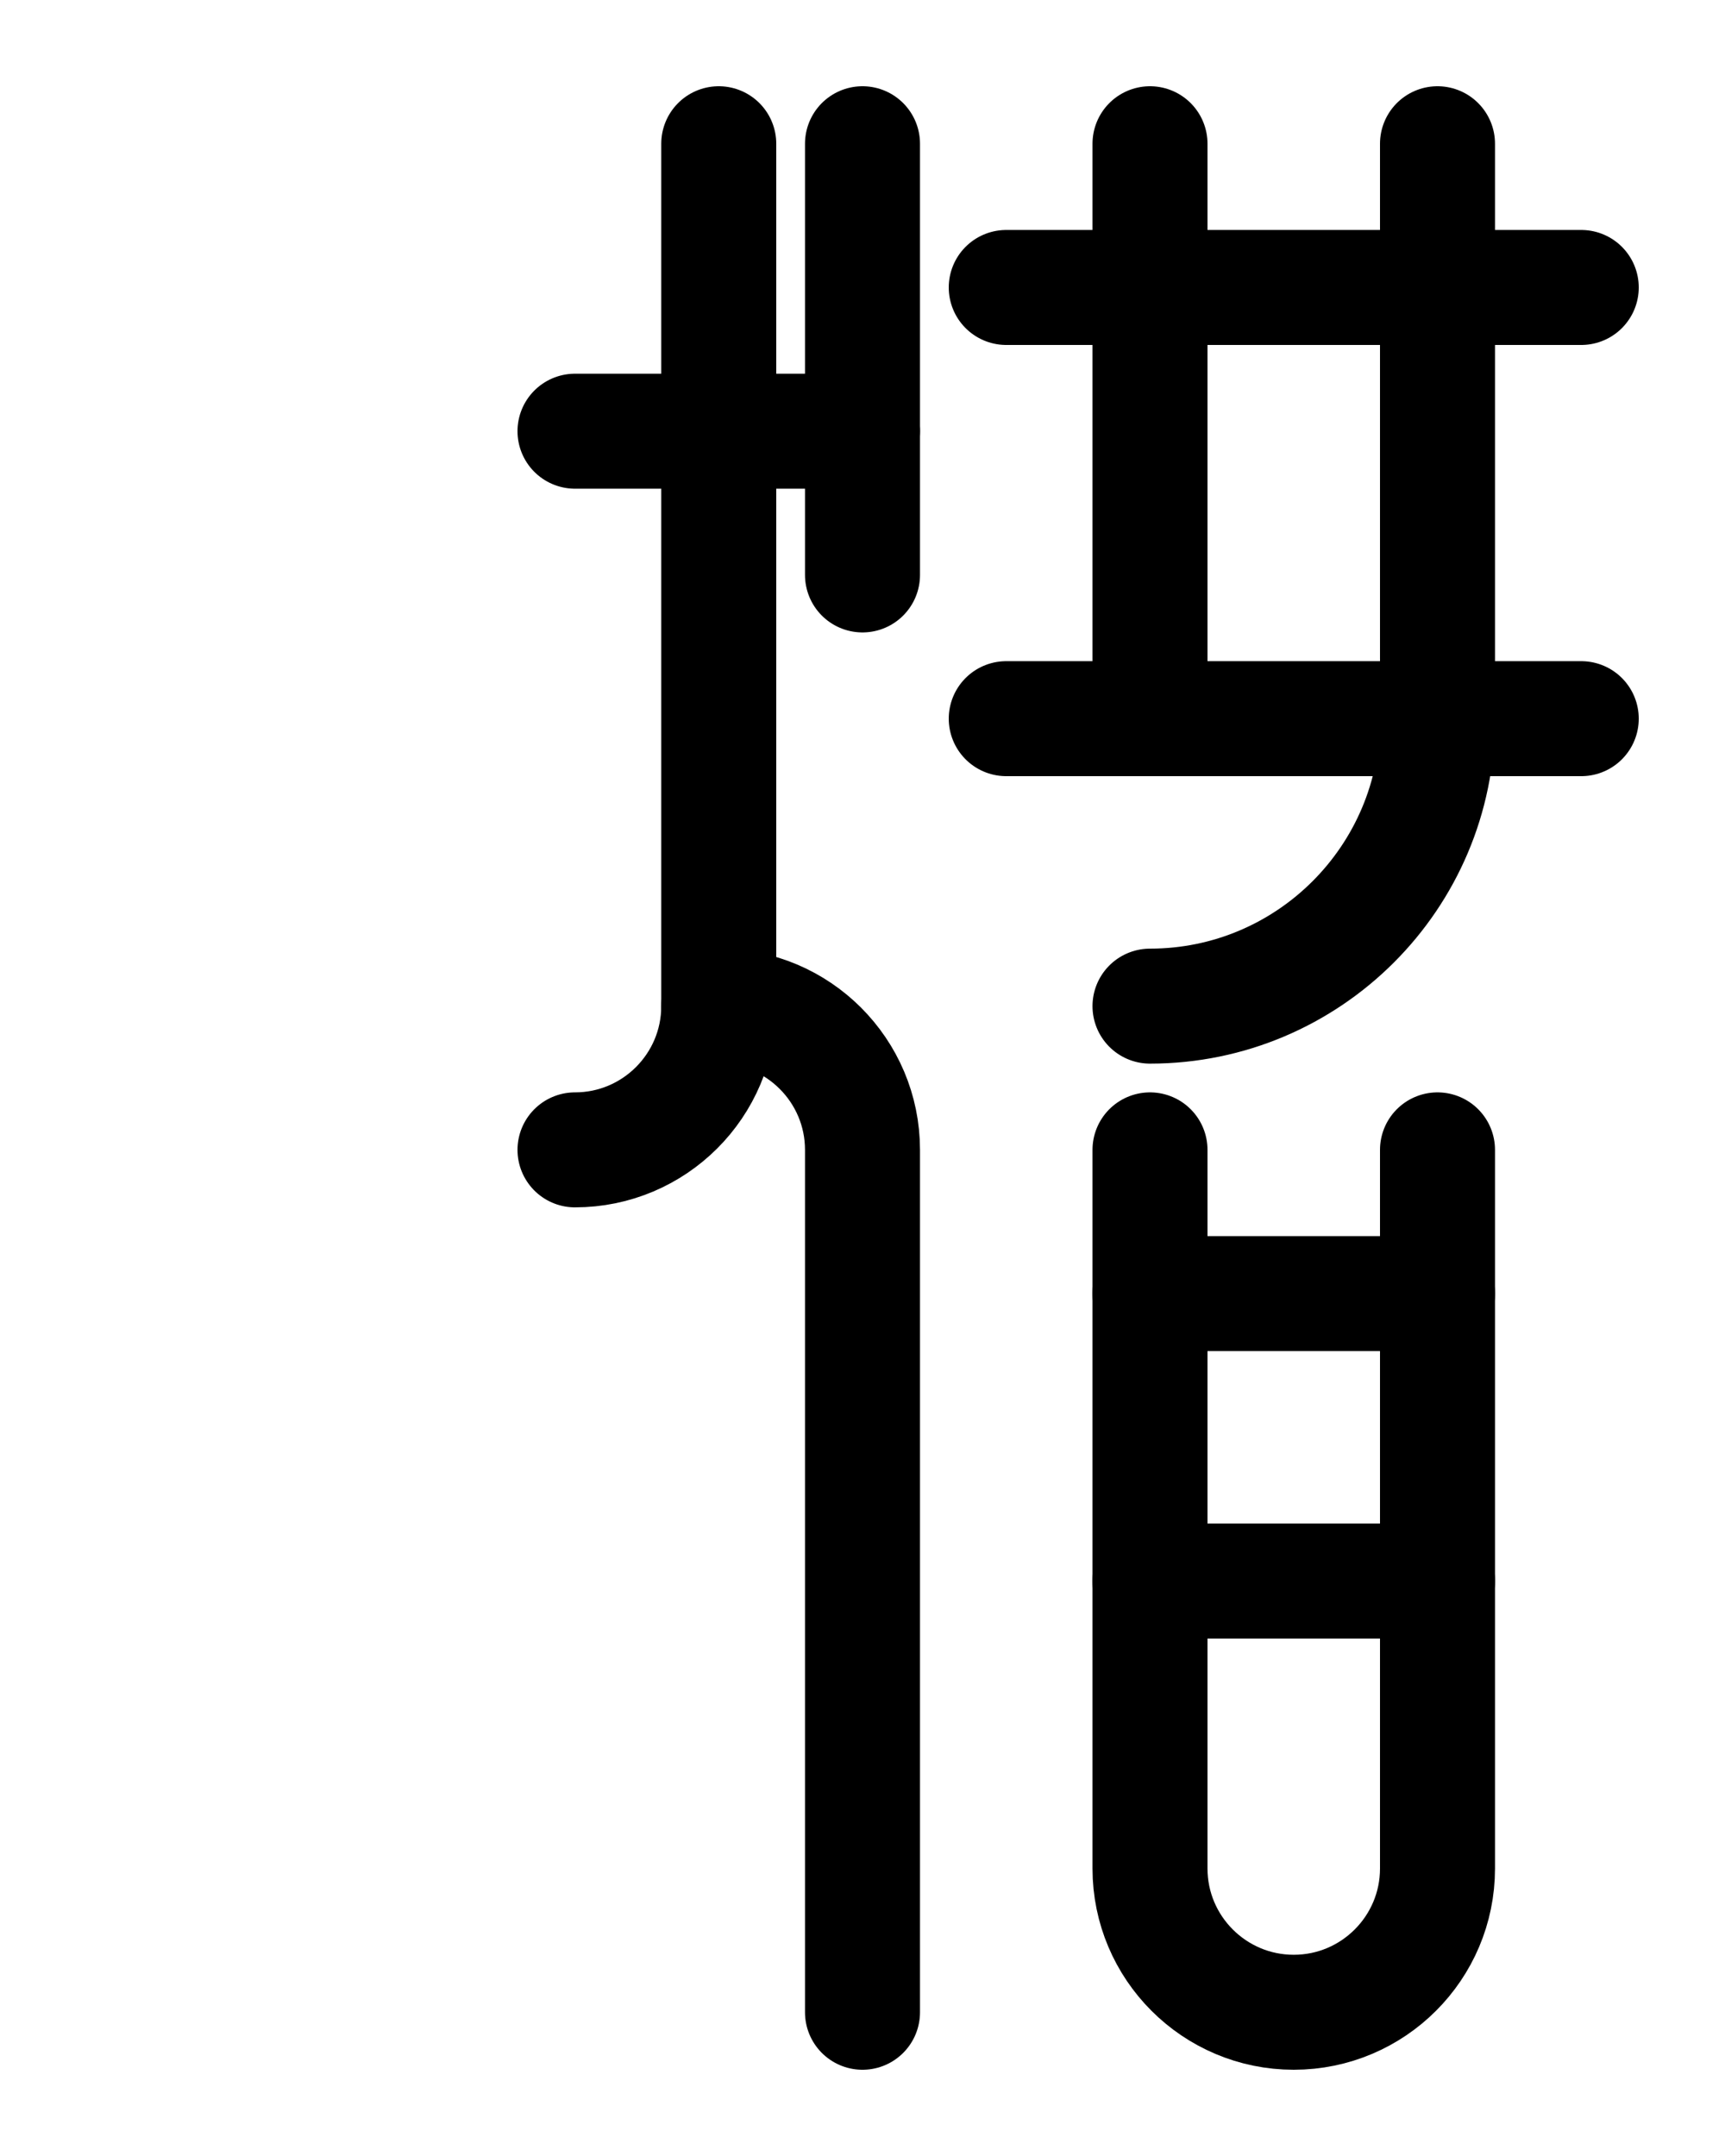 <?xml version="1.0" encoding="utf-8"?>
<!-- Generator: Adobe Illustrator 26.0.0, SVG Export Plug-In . SVG Version: 6.00 Build 0)  -->
<svg version="1.1" id="图层_1" xmlns="http://www.w3.org/2000/svg" xmlns:xlink="http://www.w3.org/1999/xlink" x="0px" y="0px"
	 viewBox="0 0 720 900" style="enable-background:new 0 0 720 900;" xml:space="preserve">
<style type="text/css">
	.st0{fill:none;stroke:#000000;stroke-width:48;stroke-linecap:round;stroke-linejoin:round;stroke-miterlimit:10;}
</style>
<path class="st0" d="M420,120h240"/>
<path class="st0" d="M480,60v240"/>
<path class="st0" d="M420,300h240"/>
<path class="st0" d="M480,660h120"/>
<path class="st0" d="M600,480v300c0,33.1-26.9,60-60,60l0,0c-33.1,0-60-26.9-60-60V480"/>
<path class="st0" d="M480,540h120"/>
<path class="st0" d="M600,60v240c0,66.2-53.8,120-120,120"/>
<path class="st0" d="M240,180h120"/>
<path class="st0" d="M360,60v180"/>
<path class="st0" d="M300,60v360c0,33.1-26.9,60-60,60"/>
<path class="st0" d="M360,840V480c0-33.1-26.9-60-60-60"/>
</svg>
